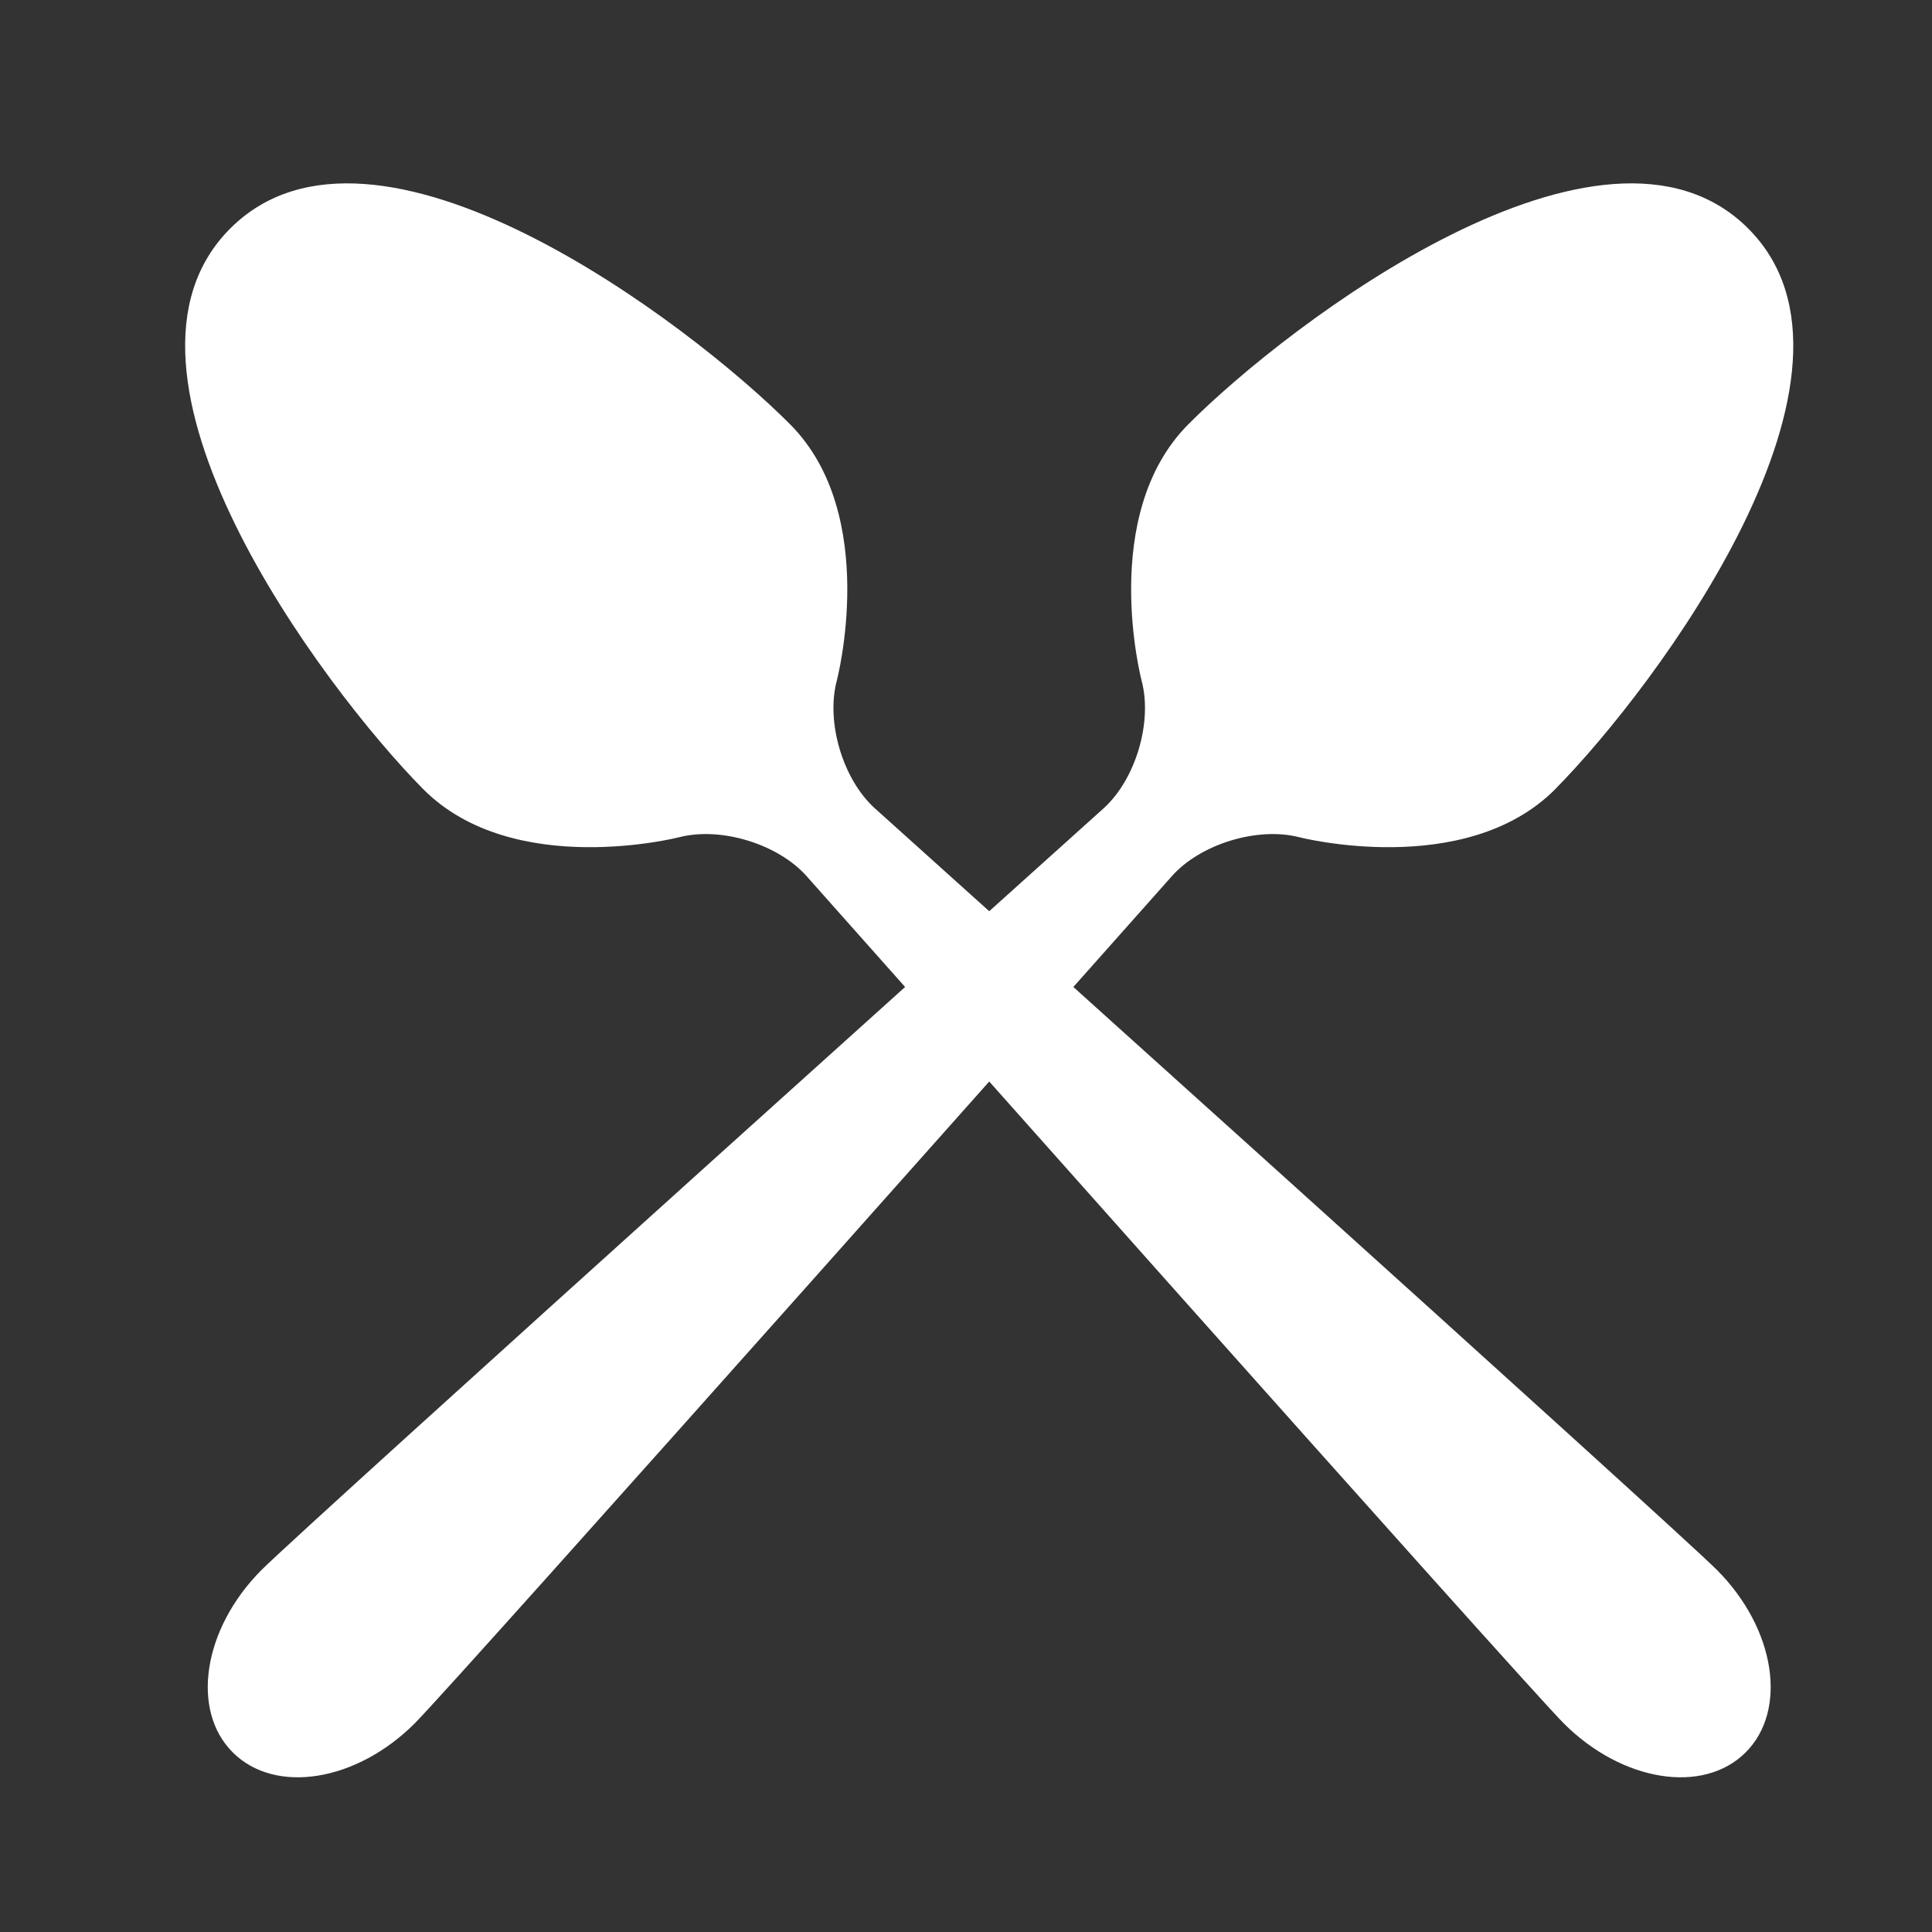 <svg width="39" height="39" viewBox="0 0 39 39" fill="none" xmlns="http://www.w3.org/2000/svg">
<rect x="0" y="0" width="39" height="39" fill="#333333" stroke="none"/>
<path d="M31.395 15.93C29.575 17.76 26.224 16.9 26.224 16.9C25.386 16.684 24.23 17.038 23.656 17.686C23.656 17.686 9.246 33.908 8.378 34.782C7.201 35.965 5.56 36.231 4.701 35.377C3.844 34.525 4.098 32.88 5.274 31.697C6.142 30.823 22.278 16.317 22.278 16.317C22.921 15.737 23.268 14.58 23.046 13.744C23.046 13.744 22.166 10.398 23.986 8.567C26.019 6.522 32.368 1.709 35.282 4.605C38.195 7.5 33.422 13.88 31.394 15.93L31.395 15.93Z" fill="white"/>
<path d="M8.543 15.93C10.362 17.76 13.713 16.9 13.713 16.9C14.552 16.684 15.707 17.038 16.282 17.686C16.282 17.686 30.692 33.908 31.56 34.782C32.736 35.965 34.377 36.231 35.236 35.377C36.093 34.525 35.84 32.88 34.664 31.697C33.795 30.823 17.66 16.317 17.66 16.317C17.016 15.737 16.67 14.58 16.891 13.744C16.891 13.744 17.772 10.398 15.951 8.567C13.918 6.522 7.569 1.709 4.655 4.605C1.742 7.5 6.515 13.88 8.543 15.93L8.543 15.93Z" fill="white"/>
</svg>
